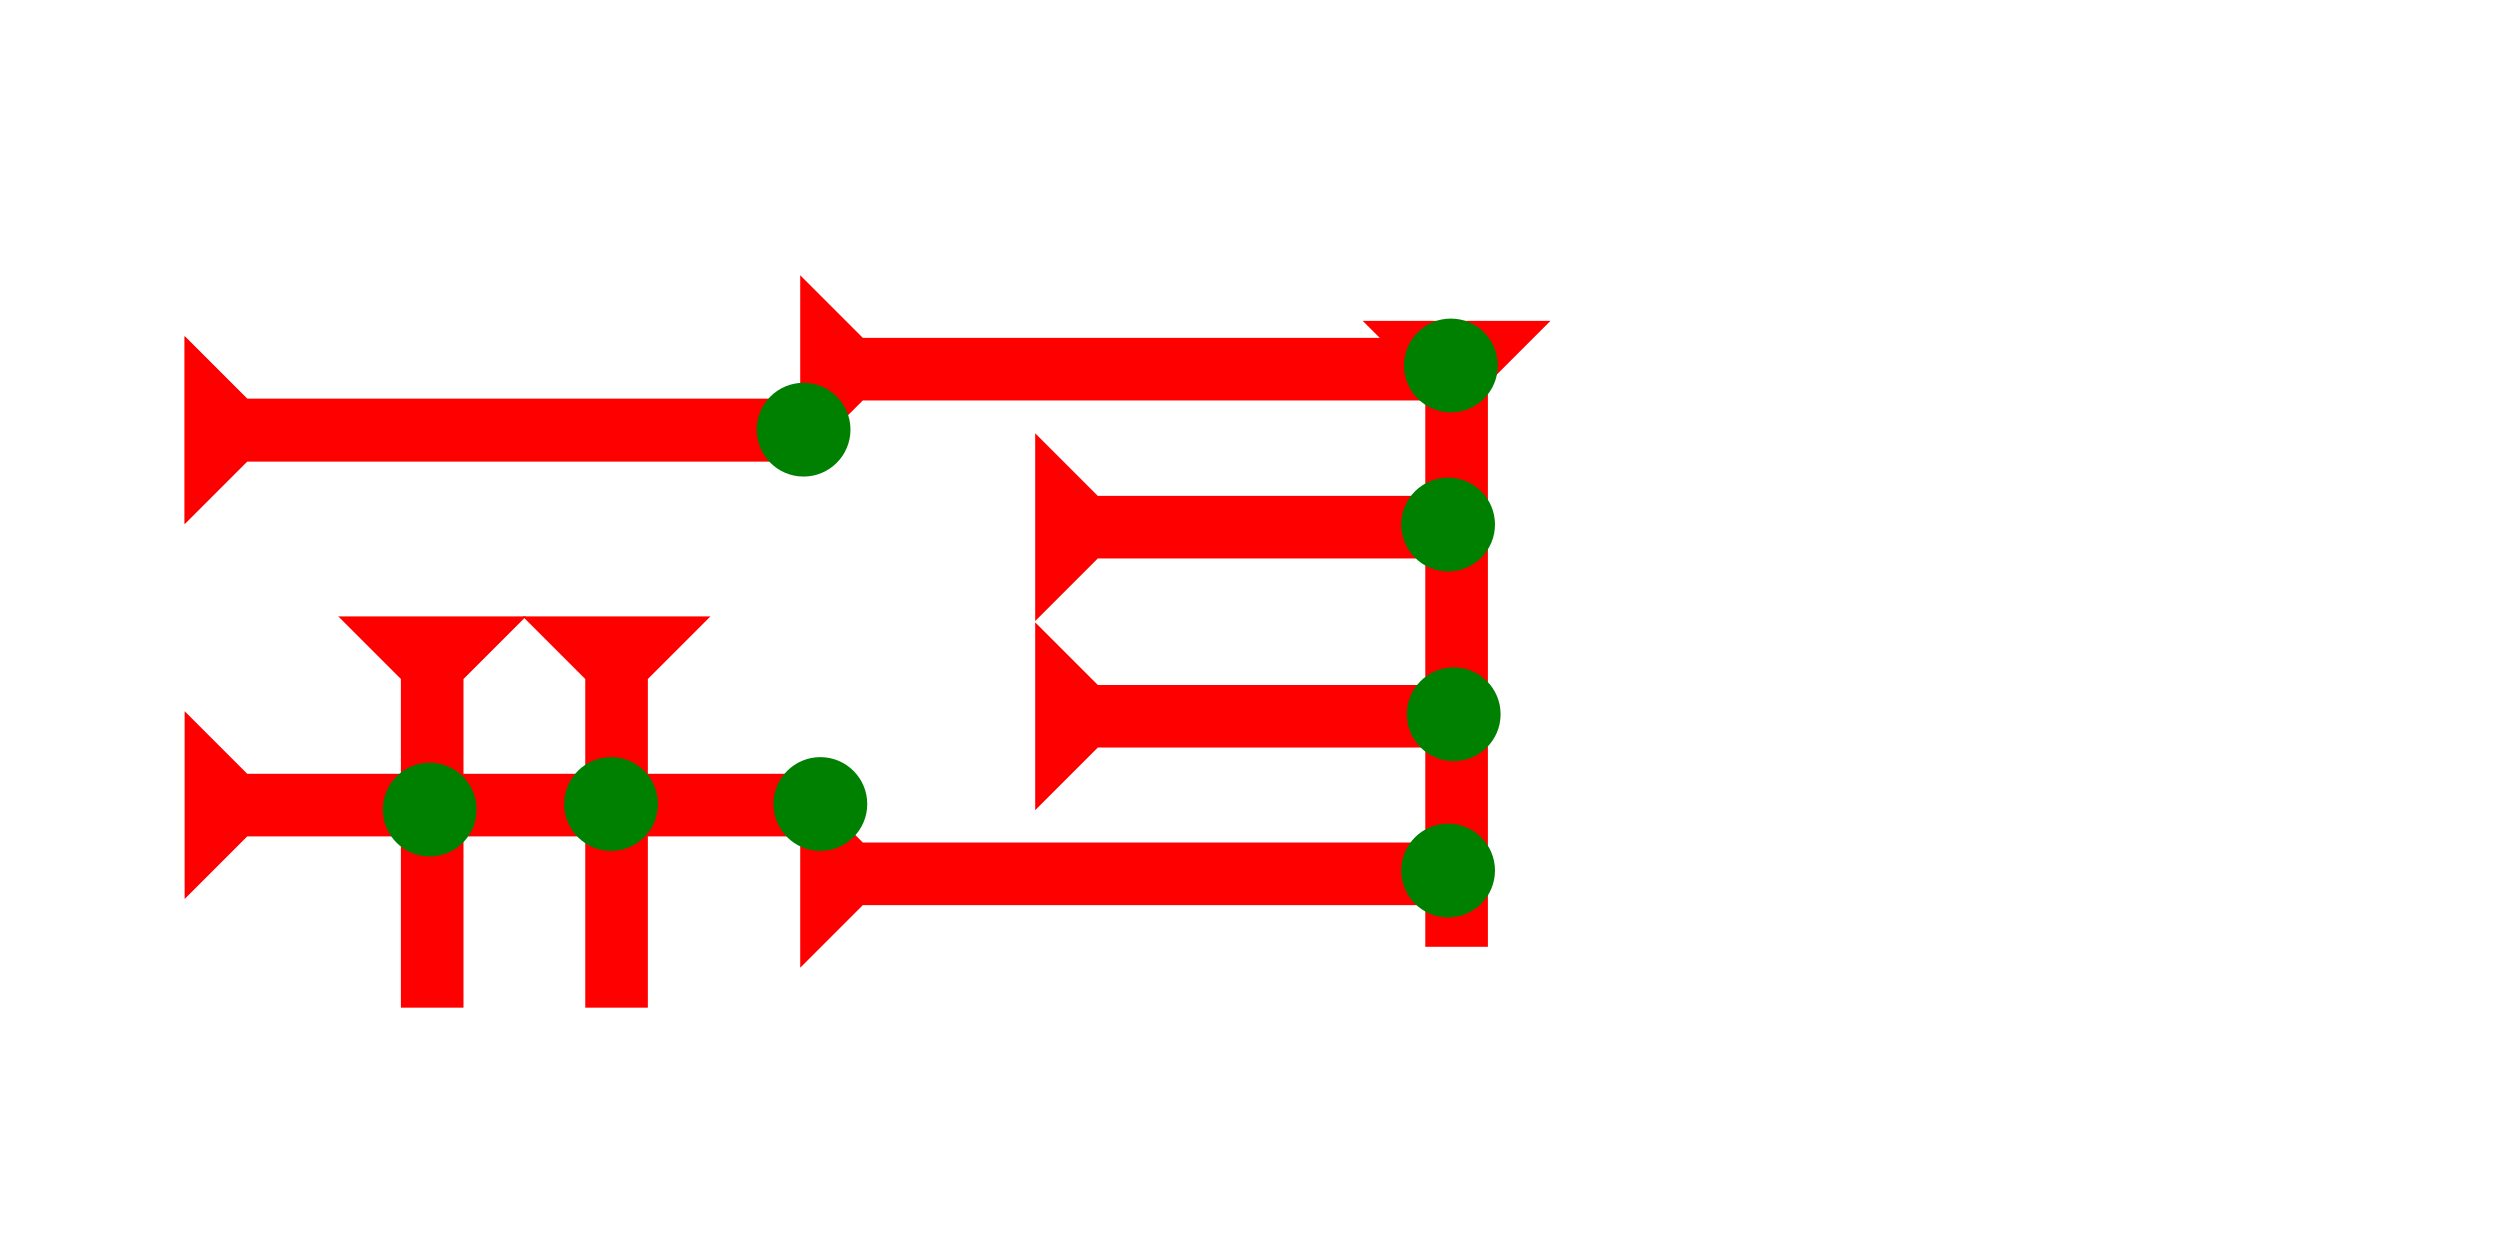 <?xml version="1.0" encoding="UTF-8" standalone="no"?>
<svg
   xmlns:dc="http://purl.org/dc/elements/1.1/"
   xmlns:cc="http://creativecommons.org/ns#"
   xmlns:rdf="http://www.w3.org/1999/02/22-rdf-syntax-ns#"
   xmlns:svg="http://www.w3.org/2000/svg"
   xmlns="http://www.w3.org/2000/svg"
   width="160"
   height="80"
   viewBox="0 0 42.333 21.167"
   version="1.1"
   id="svg8">
  <defs
     id="defs2" />
  <g
     id="layer1">
    <g
       id="g857"
       transform="matrix(0.265,0,0,0.265,23.075,5.433)">
      <title
         id="title853">Down Vertical Mark, DV</title>
      <polygon
         points="4,4 0,0 12,0 8,4 8,40 4,40 "
         style="fill:#ff0000"
         id="polygon855" />
    </g>
    <g
       id="g857-2"
       transform="matrix(0,-0.265,0.265,0,13.55,16.387)">
      <title
         id="title853-5">Right Horizontal Mark, RH</title>
      <polygon
         points="12,0 8,4 8,40 4,40 4,4 0,0 "
         style="fill:#ff0000"
         id="polygon855-3" />
    </g>
    <g
       id="g59"
       transform="matrix(0,-0.265,0.265,0,13.55,7.841)">
      <title
         id="title55">Right Horizontal Mark, RH</title>
      <polygon
         points="4,4 0,0 12,0 8,4 8,40 4,40 "
         style="fill:#ff0000"
         id="polygon57" />
    </g>
    <g
       id="g79"
       transform="matrix(0,-0.265,0.265,0,17.529,10.517)">
      <title
         id="title75">Right Horizontal Mark, RH</title>
      <polygon
         points="4,25 4,4 0,0 12,0 8,4 8,25 "
         style="fill:#ff0000"
         id="polygon77" />
    </g>
    <g
       id="g96"
       transform="matrix(0,-0.265,0.265,0,17.529,13.719)">
      <title
         id="title92">Right Horizontal Mark, RH</title>
      <polygon
         points="4,4 0,0 12,0 8,4 8,25 4,25 "
         style="fill:#ff0000"
         id="polygon94" />
    </g>
    <circle
       style="fill:#008000;fill-rule:evenodd;stroke-width:0.265"
       id="circle126"
       cx="24.568"
       cy="6.189"
       r="0.794">
      <title
         id="title128">Northeast Corner Connector, NEC</title>
    </circle>
    <circle
       style="fill:#008000;fill-rule:evenodd;stroke-width:0.265"
       id="circle130"
       cx="24.521"
       cy="14.741"
       r="0.794">
      <title
         id="title132">Right 2 Touch Connector, R2T</title>
    </circle>
    <circle
       style="fill:#008000;fill-rule:evenodd;stroke-width:0.265"
       id="circle136"
       cx="24.521"
       cy="8.882"
       r="0.794">
      <title
         id="title134">Right 2 Touch Connector, R2T</title>
    </circle>
    <circle
       style="fill:#008000;fill-rule:evenodd;stroke-width:0.265"
       id="circle140"
       cx="24.616"
       cy="12.095"
       r="0.794">
      <title
         id="title138">Right 2 Touch Connector, R2T</title>
    </circle>
    <g
       id="g152"
       transform="matrix(0,-0.265,0.265,0,3.126,8.873)">
      <title
         id="title148">Right Horizontal Mark, RH</title>
      <polygon
         points="0,0 12,0 8,4 8,40 4,40 4,4 "
         style="fill:#ff0000"
         id="polygon150" />
    </g>
    <g
       id="g158"
       transform="matrix(0,-0.265,0.265,0,3.126,8.873)">
      <title
         id="title154">Right Horizontal Mark, RH</title>
      <polygon
         points="0,0 12,0 8,4 8,40 4,40 4,4 "
         style="fill:#ff0000"
         id="polygon156" />
    </g>
    <g
       id="g164"
       transform="matrix(0,-0.265,0.265,0,3.126,15.223)">
      <title
         id="title160">Right Horizontal Mark, RH</title>
      <polygon
         points="8,40 4,40 4,4 0,0 12,0 8,4 "
         style="fill:#ff0000"
         id="polygon162" />
    </g>
    <circle
       style="fill:#008000;fill-rule:evenodd;stroke-width:0.265"
       id="path839"
       cx="13.891"
       cy="13.615"
       r="0.794">
      <title
         id="title142">Horizontal 2 Touch Connector, H2T</title>
    </circle>
    <circle
       style="fill:#008000;fill-rule:evenodd;stroke-width:0.265"
       id="circle146"
       cx="13.607"
       cy="7.276"
       r="0.794">
      <title
         id="title144">Horizontal 2 Touch Connector, H2T</title>
    </circle>
    <g
       id="g170"
       transform="matrix(0.265,0,0,0.265,5.728,10.438)">
      <title
         id="title166">Down Vertical Mark, DV</title>
      <polygon
         points="4,25 4,4 0,0 12,0 8,4 8,25 "
         style="fill:#ff0000"
         id="polygon168" />
    </g>
    <g
       id="g176"
       transform="matrix(0.265,0,0,0.265,8.85,10.438)">
      <title
         id="title172">Down Vertical Mark, DV</title>
      <polygon
         points="8,25 4,25 4,4 0,0 12,0 8,4 "
         style="fill:#ff0000"
         id="polygon174" />
    </g>
    <circle
       style="fill:#008000;fill-rule:evenodd;stroke-width:0.265"
       id="circle180"
       cx="10.347"
       cy="13.615"
       r="0.794">
      <title
         id="title178">2 Cross Connector, 2C</title>
    </circle>
    <circle
       style="fill:#008000;fill-rule:evenodd;stroke-width:0.265"
       id="circle184"
       cx="7.276"
       cy="13.709"
       r="0.794">
      <title
         id="title182">2 Cross Connector, 2C</title>
    </circle>
  </g>
</svg>
